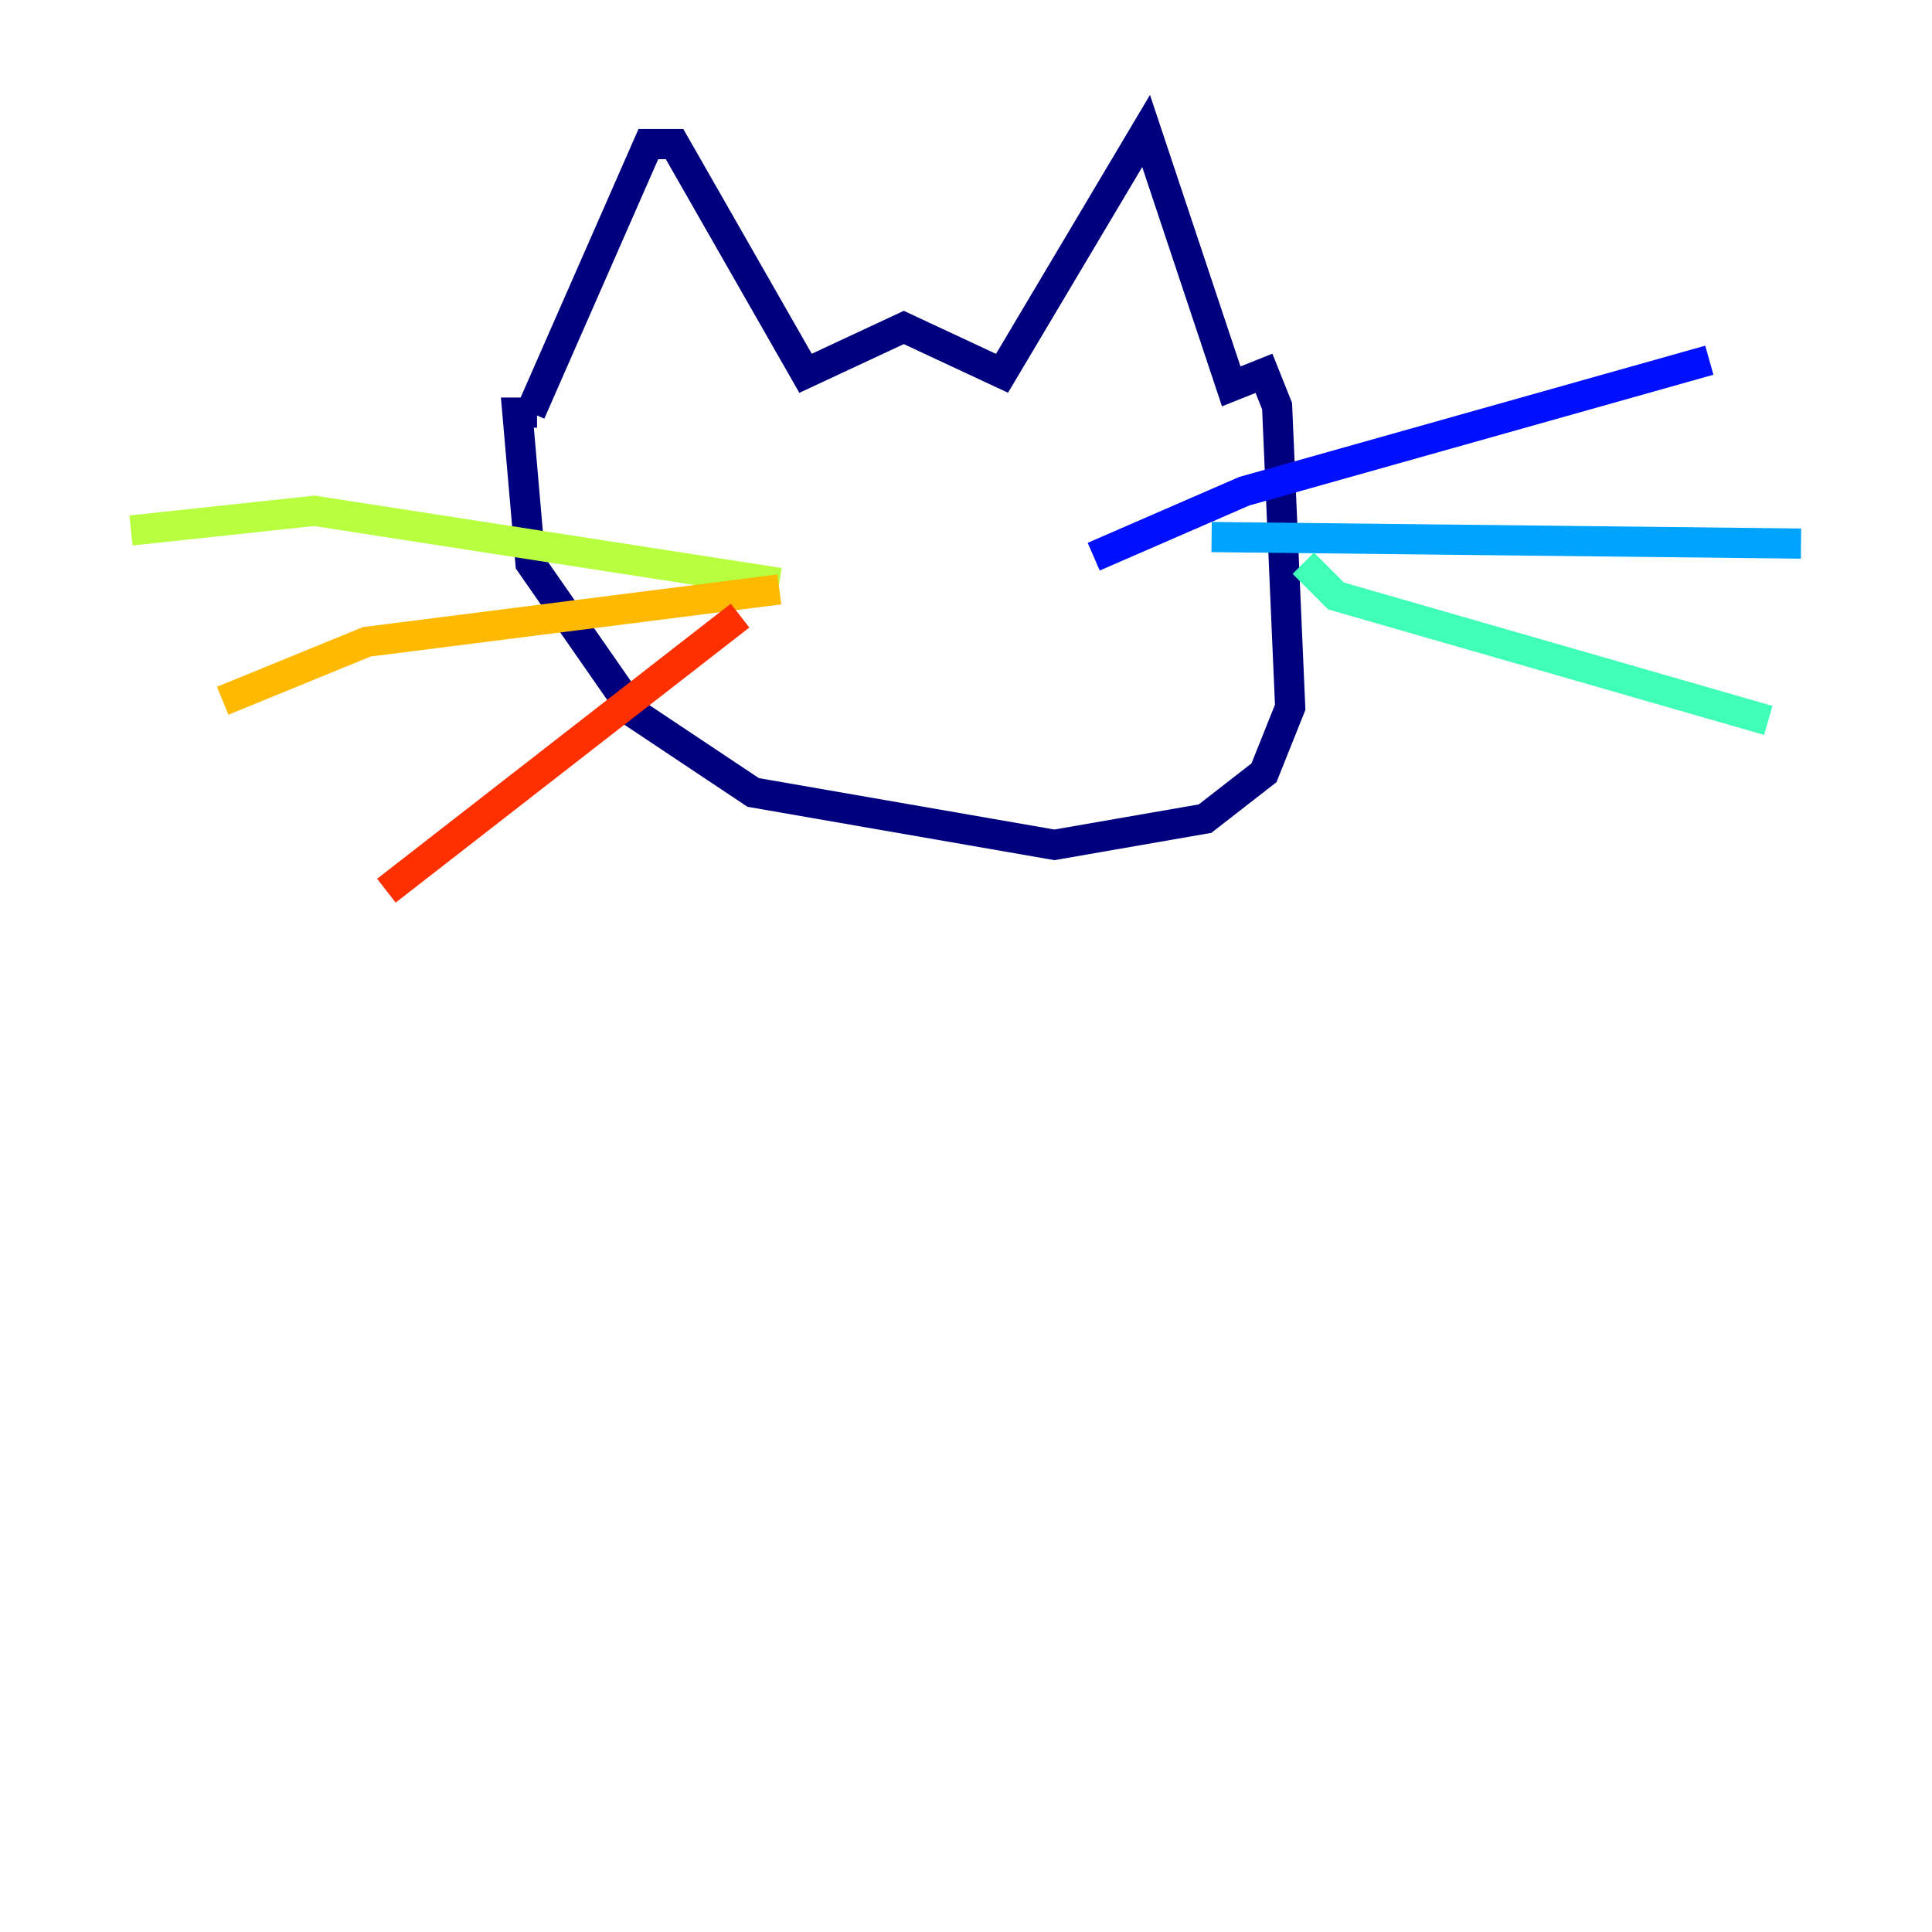<?xml version="1.0" encoding="utf-8" ?>
<svg baseProfile="tiny" height="128" version="1.2" viewBox="0,0,128,128" width="128" xmlns="http://www.w3.org/2000/svg" xmlns:ev="http://www.w3.org/2001/xml-events" xmlns:xlink="http://www.w3.org/1999/xlink"><defs /><polyline fill="none" points="35.146,27.336 42.956,9.546 44.691,9.546 53.37,24.732 59.878,21.695 66.386,24.732 75.932,8.678 81.573,25.6 83.742,24.732 84.61,26.902 85.478,46.861 83.742,51.2 79.837,54.237 69.858,55.973 49.898,52.502 42.088,47.295 35.146,37.315 34.278,27.336 35.58,27.336" stroke="#00007f" stroke-width="2" /><polyline fill="none" points="72.461,36.881 82.441,32.542 113.248,23.864" stroke="#0010ff" stroke-width="2" /><polyline fill="none" points="80.271,35.58 119.322,36.014" stroke="#00a4ff" stroke-width="2" /><polyline fill="none" points="86.346,37.315 88.515,39.485 117.153,47.729" stroke="#3fffb7" stroke-width="2" /><polyline fill="none" points="51.634,38.617 20.827,33.844 8.678,35.146" stroke="#b7ff3f" stroke-width="2" /><polyline fill="none" points="51.634,39.051 24.298,42.522 14.752,46.427" stroke="#ffb900" stroke-width="2" /><polyline fill="none" points="49.031,40.786 25.6,59.01" stroke="#ff3000" stroke-width="2" /><polyline fill="none" points="57.275,31.241 57.275,31.241" stroke="#7f0000" stroke-width="2" /></svg>